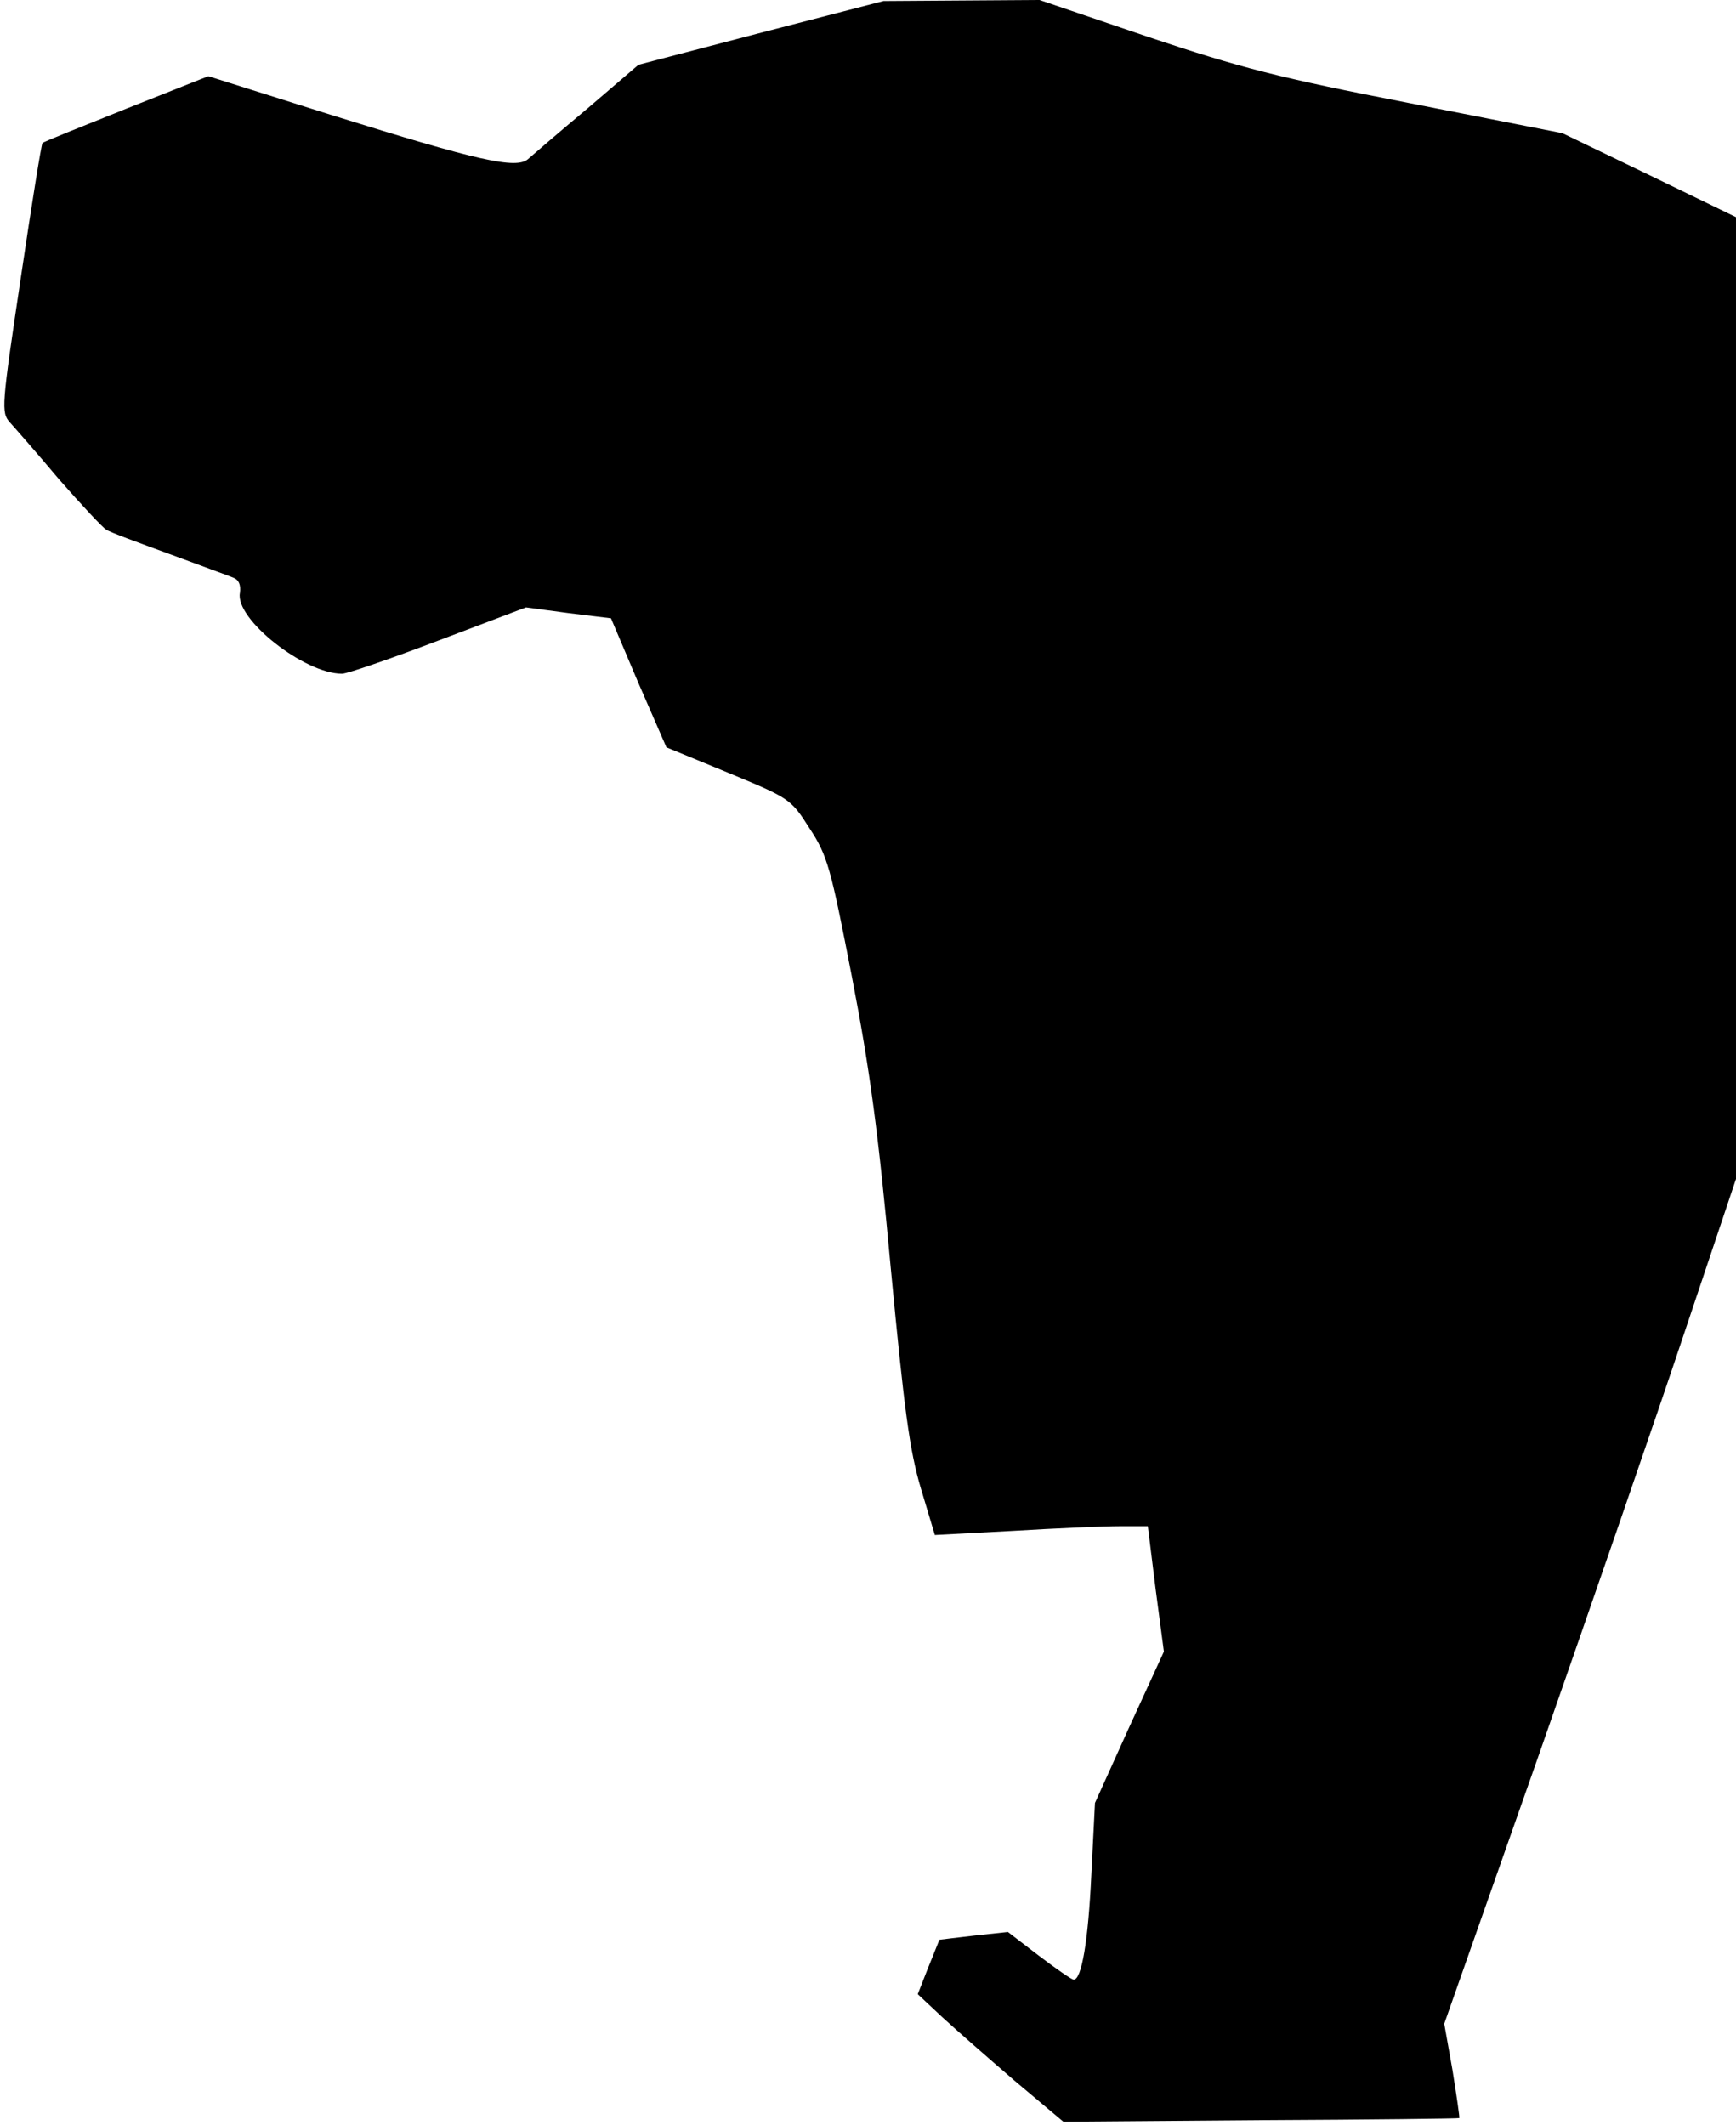 <?xml version="1.0" standalone="no"?>
<!DOCTYPE svg PUBLIC "-//W3C//DTD SVG 20010904//EN"
 "http://www.w3.org/TR/2001/REC-SVG-20010904/DTD/svg10.dtd">
<svg version="1.0" xmlns="http://www.w3.org/2000/svg"
 width="335pt" height="410pt" viewBox="0 0 335 410"
 preserveAspectRatio="xMidYMid meet">
<g transform="translate(0,410) scale(0.1,-0.1)"
fill="#000000" stroke="none">
<path fill="#000000" stroke="none" d="M1469 4037 l-237 -62 -98 -84 c-55 -46
-106 -90 -115 -98 -23 -20 -97 -3 -376 84 l-241 76 -159 -63 c-87 -35 -160
-64 -161 -66 -2 -1 -21 -119 -42 -261 -37 -247 -38 -259 -21 -278 10 -11 53
-60 95 -110 43 -49 84 -93 91 -97 7 -5 62 -25 122 -47 59 -22 115 -42 124 -46
10 -4 14 -14 12 -29 -10 -50 124 -156 197 -156 10 0 94 29 186 64 l169 64 82
-11 82 -10 53 -125 54 -124 119 -49 c118 -49 121 -50 157 -107 35 -53 41 -76
82 -287 35 -181 51 -301 75 -563 26 -273 36 -350 58 -424 l27 -90 151 8 c82 5
175 9 205 9 l55 0 15 -121 16 -121 -67 -146 -66 -146 -7 -138 c-6 -130 -19
-203 -34 -203 -4 0 -34 21 -67 46 l-60 46 -65 -7 c-36 -4 -66 -8 -67 -8 -1 -1
-10 -25 -22 -54 l-20 -51 47 -44 c26 -24 89 -79 140 -123 l94 -79 381 3 c210
1 383 3 383 4 1 1 -5 42 -13 92 l-16 90 183 520 c100 286 227 653 281 815 l99
295 0 928 0 928 -167 81 -168 81 -295 58 c-252 49 -326 68 -505 128 l-209 71
-151 -1 -150 -1 -236 -61z"/>
</g>
</svg>
